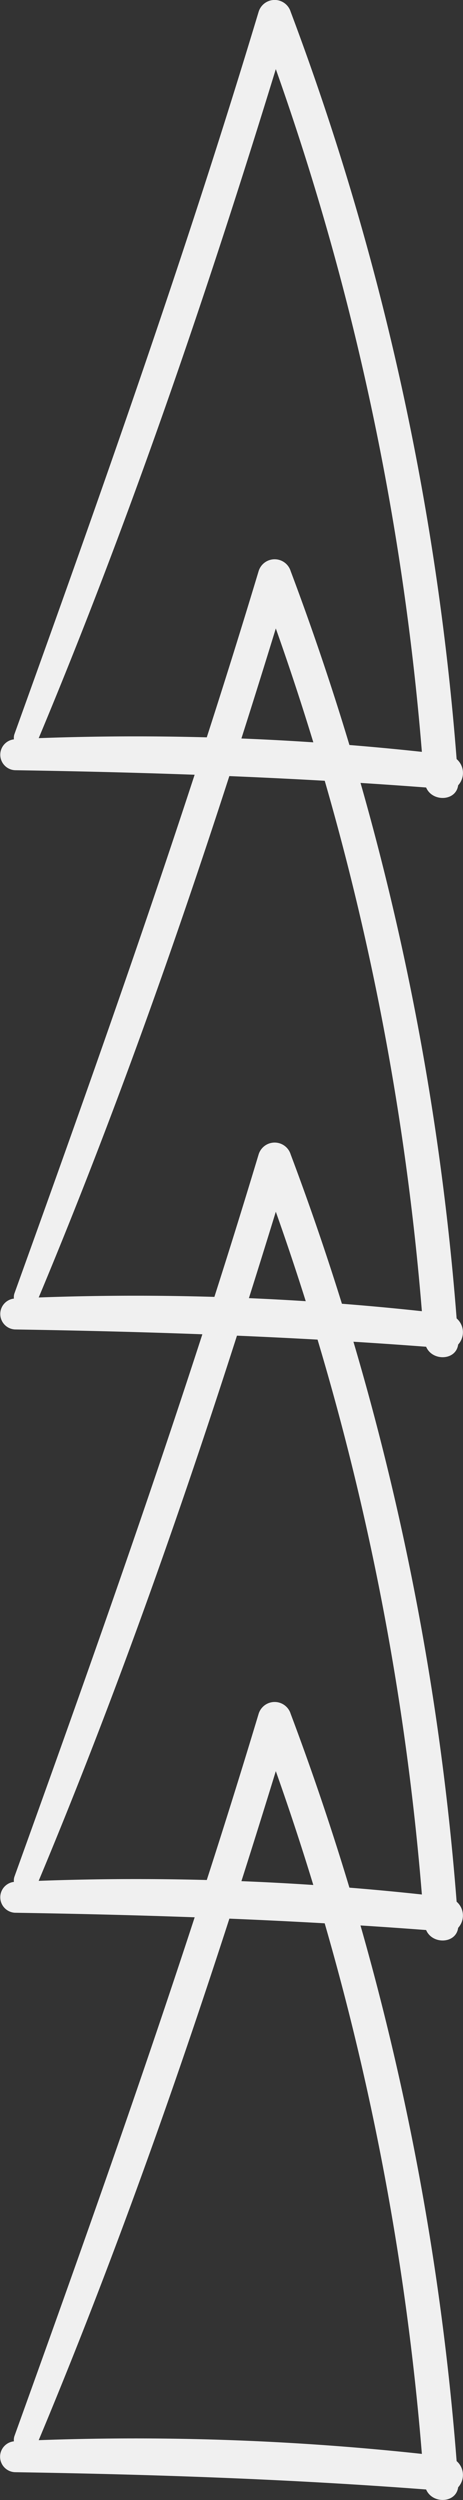 <svg xmlns="http://www.w3.org/2000/svg" width="28.529" height="153.886" viewBox="0 0 28.529 153.886">
  <rect x="0" y="0" width="28.529" height="153.886" fill="#333333" stroke="none"/>
  <g id="Group_1188" data-name="Group 1188" transform="translate(-441.243 -62.831)">
    <path id="Path_4567" data-name="Path 4567" d="M469.379,109.556a167.415,167.415,0,0,0-10.226-46,1.033,1.033,0,0,0-1.974,0C452.667,78.547,447.446,93.277,442.14,108a.713.713,0,0,0-.039.341.954.954,0,0,0,.063,1.9c8.482.132,16.884.421,25.336,1.064.38.9,1.839.857,1.973-.135A1.126,1.126,0,0,0,469.379,109.556Zm-25.751-1.289c5.626-13.446,10.331-27.254,14.61-41.182a166.141,166.141,0,0,1,9,42.026A163.872,163.872,0,0,0,443.627,108.267Z" transform="translate(0 0)" fill="#f0f0f0"/>
    <path id="Path_4568" data-name="Path 4568" d="M469.379,140.515a167.415,167.415,0,0,0-10.226-46,1.033,1.033,0,0,0-1.974,0c-4.512,14.987-9.733,29.718-15.039,44.439a.713.713,0,0,0-.039.341.954.954,0,0,0,.063,1.9c8.482.133,16.884.421,25.336,1.064.38.9,1.839.859,1.973-.135A1.126,1.126,0,0,0,469.379,140.515Zm-25.751-1.289c5.626-13.445,10.331-27.253,14.61-41.182a166.152,166.152,0,0,1,9,42.027A164.032,164.032,0,0,0,443.627,139.226Z" transform="translate(0 3.47)" fill="#f0f0f0"/>
    <path id="Path_4569" data-name="Path 4569" d="M469.379,172.8a167.415,167.415,0,0,0-10.226-46,1.033,1.033,0,0,0-1.974,0c-4.512,14.987-9.733,29.718-15.039,44.439a.713.713,0,0,0-.039.341.954.954,0,0,0,.063,1.9c8.482.133,16.884.421,25.336,1.064.38.9,1.839.857,1.973-.135A1.126,1.126,0,0,0,469.379,172.8Zm-25.751-1.289c5.626-13.446,10.331-27.254,14.61-41.182a166.141,166.141,0,0,1,9,42.027A163.868,163.868,0,0,0,443.627,171.516Z" transform="translate(0 7.089)" fill="#f0f0f0"/>
    <path id="Path_4570" data-name="Path 4570" d="M469.379,203.764a167.415,167.415,0,0,0-10.226-46,1.033,1.033,0,0,0-1.974,0c-4.512,14.987-9.733,29.718-15.039,44.439a.716.716,0,0,0-.039.343.953.953,0,0,0,.063,1.9c8.482.133,16.884.421,25.336,1.064.38.9,1.839.859,1.973-.135A1.126,1.126,0,0,0,469.379,203.764Zm-25.751-1.289c5.626-13.445,10.331-27.253,14.61-41.182a166.152,166.152,0,0,1,9,42.027A164.039,164.039,0,0,0,443.627,202.475Z" transform="translate(0 10.559)" fill="#f0f0f0"/>
  </g>
</svg>
